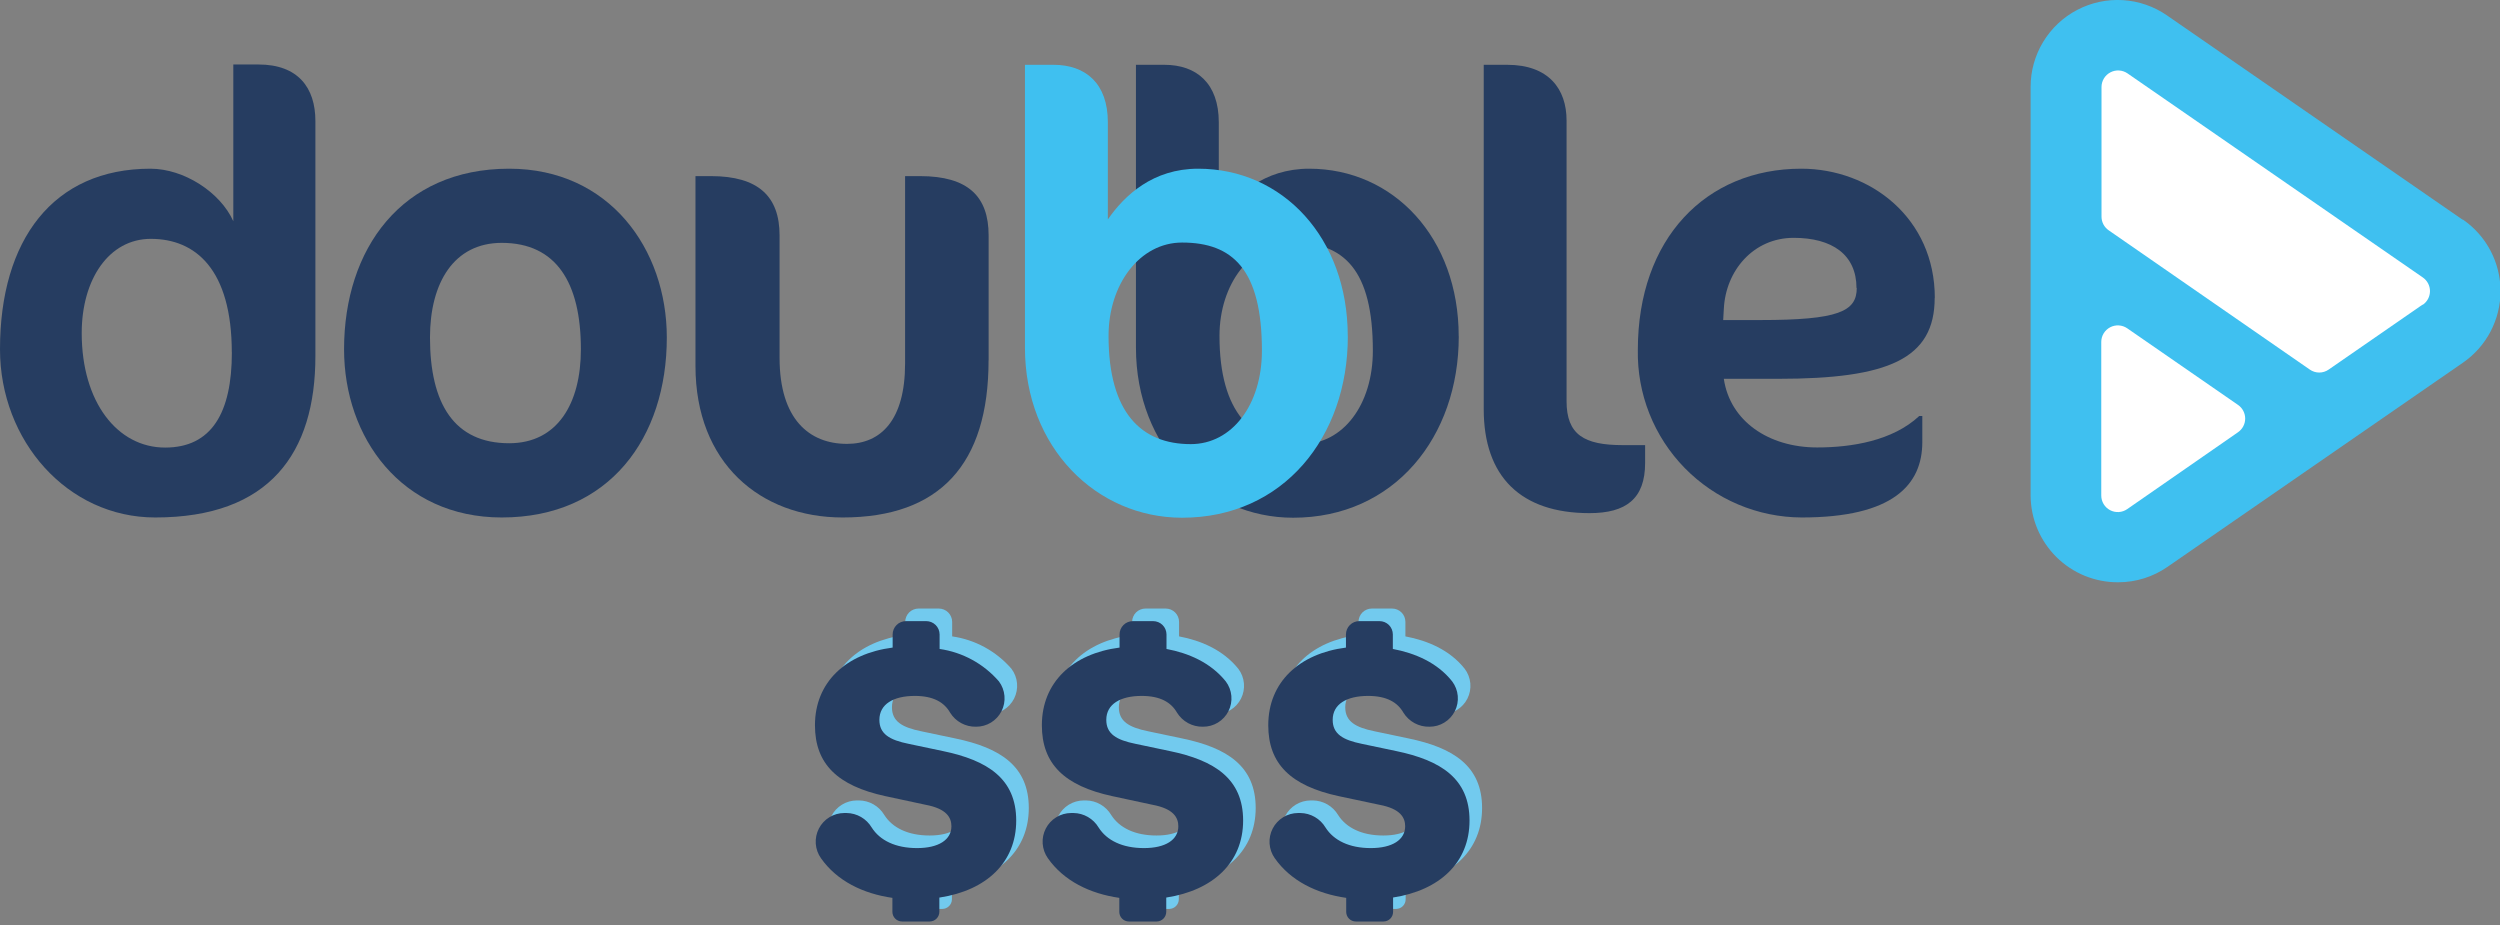 <svg width="200" height="74" viewBox="0 0 200 74" fill="none" xmlns="http://www.w3.org/2000/svg">
<rect x="0" y="0" width="200" height="74" fill="#808080" stroke="none"/>
<g clip-path="url(#clip0)">
<path d="M25.232 28.485V9.684C25.232 7.014 23.844 5.159 20.676 5.159H18.665V17.7C17.629 15.377 14.708 13.496 12.038 13.496C4.254 13.496 0 19.183 0 27.942C0 35.263 5.39 41.398 12.415 41.398C21.566 41.398 25.232 36.254 25.232 28.485ZM18.549 28.189C18.549 33.036 16.92 35.806 13.209 35.806C9.398 35.806 6.537 32.181 6.537 26.65C6.537 22.346 8.714 19.108 12.068 19.108C15.628 19.108 18.544 21.531 18.544 28.209" fill="#263D61"/>
<path d="M27.525 27.942C27.525 35.017 32.126 41.398 40.141 41.398C48.744 41.398 53.345 35.017 53.345 27.002C53.345 19.927 48.744 13.496 40.734 13.496C32.126 13.496 27.525 19.927 27.525 27.942ZM46.471 27.942C46.471 32.292 44.591 35.459 40.734 35.459C36.329 35.459 34.399 32.292 34.399 27.002C34.399 22.597 36.329 19.429 40.141 19.429C44.49 19.429 46.471 22.597 46.471 27.942Z" fill="#263D61"/>
<path d="M79.09 28.832V18.836C79.09 15.723 77.456 14.089 73.599 14.089H72.407V29.079C72.407 33.604 70.477 35.51 67.756 35.51C64.739 35.51 62.366 33.529 62.366 28.631V18.836C62.366 15.723 60.682 14.089 56.875 14.089H55.638V29.275C55.638 37.043 60.832 41.398 67.409 41.398C75.178 41.398 79.085 37.144 79.085 28.827" fill="#263D61"/>
<path d="M196.998 17.569L173.365 1.237C172.321 0.513 171.099 0.089 169.832 0.011C168.564 -0.067 167.299 0.203 166.174 0.793C165.049 1.382 164.107 2.269 163.451 3.356C162.794 4.443 162.447 5.689 162.449 6.959V39.643C162.453 40.559 162.637 41.465 162.991 42.309C163.345 43.153 163.863 43.919 164.513 44.564C165.164 45.208 165.935 45.718 166.782 46.065C167.63 46.411 168.537 46.587 169.453 46.582C170.866 46.584 172.246 46.152 173.405 45.345L197.038 29.013C197.964 28.374 198.722 27.519 199.244 26.522C199.767 25.525 200.041 24.417 200.041 23.291C200.041 22.166 199.767 21.057 199.244 20.06C198.722 19.063 197.964 18.209 197.038 17.569" fill="#3FC0F0"/>
<path d="M179.047 34.575L170.177 40.729C169.979 40.867 169.747 40.948 169.506 40.963C169.265 40.978 169.024 40.927 168.81 40.815C168.596 40.703 168.417 40.534 168.292 40.328C168.167 40.121 168.101 39.884 168.101 39.643V27.354C168.101 27.113 168.168 26.876 168.293 26.67C168.418 26.464 168.597 26.296 168.811 26.183C169.024 26.071 169.264 26.019 169.505 26.033C169.746 26.047 169.978 26.127 170.177 26.263L179.047 32.397C179.222 32.52 179.366 32.682 179.464 32.872C179.563 33.062 179.615 33.272 179.615 33.486C179.615 33.7 179.563 33.91 179.464 34.1C179.366 34.289 179.222 34.452 179.047 34.575Z" fill="white"/>
<path d="M116.696 26.901C116.696 19.037 111.502 13.496 104.729 13.496C101.114 13.496 98.841 15.623 97.503 17.554V9.785C97.503 6.667 95.723 5.184 93.149 5.184H90.876V27.811C90.876 35.827 96.613 41.418 103.447 41.418C111.557 41.418 116.701 34.937 116.701 26.921L116.696 26.901ZM109.828 28.058C109.828 32.362 107.454 35.53 104.141 35.53C100.178 35.53 97.559 33.016 97.559 26.871C97.559 22.718 100.073 19.404 103.447 19.404C107.505 19.404 109.828 21.576 109.828 28.058Z" fill="#263D61"/>
<path d="M107.821 26.901C107.821 19.037 102.627 13.496 95.849 13.496C92.239 13.496 89.961 15.623 88.628 17.554V9.785C88.628 6.667 86.848 5.184 84.274 5.184H81.996V27.811C81.996 35.827 87.738 41.418 94.567 41.418C102.682 41.418 107.826 34.937 107.826 26.921L107.821 26.901ZM100.953 28.058C100.953 32.362 98.574 35.53 95.261 35.53C91.303 35.53 88.684 33.016 88.684 26.871C88.684 22.718 91.198 19.404 94.567 19.404C98.625 19.404 100.953 21.576 100.953 28.058Z" fill="#3FC0F0"/>
<path d="M131.61 37.043V35.61H129.825C126.713 35.61 125.325 34.766 125.325 32.09V9.634C125.325 7.12 123.892 5.184 120.578 5.184H118.698V32.739C118.698 38.13 121.664 41.051 127.155 41.051C130.077 41.051 131.61 39.914 131.61 37.028" fill="#263D61"/>
<path d="M154.785 23.834C154.785 17.453 149.636 13.496 144.1 13.496C136.477 13.496 131.027 19.087 131.027 27.987C130.993 29.732 131.308 31.466 131.951 33.089C132.594 34.711 133.553 36.189 134.773 37.437C135.993 38.685 137.449 39.678 139.057 40.358C140.664 41.038 142.39 41.392 144.136 41.398C151.457 41.398 153.785 38.773 153.785 35.364V33.282H153.538C151.411 35.263 148.143 35.796 145.373 35.796C141.466 35.796 138.398 33.669 137.906 30.305H142.255C151.065 30.305 154.775 28.722 154.775 23.824L154.785 23.834ZM148.54 23.035C148.54 24.91 147.107 25.604 140.822 25.604H137.855L137.906 24.714C138.051 21.647 140.279 19.027 143.492 19.027C146.559 19.027 148.52 20.36 148.52 23.05" fill="#263D61"/>
<path d="M193.795 24.377L186.293 29.566C186.072 29.721 185.808 29.804 185.539 29.804C185.269 29.804 185.006 29.721 184.784 29.566L168.694 18.424C168.518 18.302 168.373 18.14 168.273 17.951C168.174 17.762 168.121 17.551 168.121 17.337V6.959C168.121 6.718 168.188 6.482 168.313 6.275C168.438 6.069 168.617 5.901 168.831 5.789C169.044 5.676 169.284 5.625 169.525 5.639C169.766 5.653 169.998 5.732 170.197 5.868L193.83 22.2C194.006 22.322 194.149 22.485 194.248 22.675C194.346 22.864 194.398 23.075 194.398 23.288C194.398 23.502 194.346 23.713 194.248 23.902C194.149 24.092 194.006 24.255 193.83 24.377" fill="white"/>
<path d="M76.153 70.798V71.945C76.152 72.148 76.07 72.343 75.926 72.487C75.782 72.631 75.587 72.713 75.384 72.714H73.166C72.963 72.713 72.768 72.631 72.624 72.487C72.48 72.343 72.398 72.148 72.397 71.945V70.823C70.049 70.487 67.962 69.471 66.685 67.656C66.442 67.313 66.297 66.91 66.267 66.492C66.237 66.073 66.323 65.654 66.515 65.28C66.707 64.906 66.998 64.593 67.356 64.373C67.714 64.154 68.125 64.037 68.545 64.035H68.731C69.138 64.041 69.536 64.15 69.888 64.354C70.241 64.557 70.535 64.847 70.743 65.197C71.396 66.228 72.648 66.841 74.368 66.841C76.088 66.841 77.119 66.182 77.119 65.096C77.119 64.407 76.746 63.693 75.052 63.377L71.844 62.688C68.007 61.858 66.202 60.108 66.202 57.016C66.202 53.576 68.666 51.283 72.417 50.801V49.75C72.417 49.609 72.445 49.47 72.499 49.341C72.553 49.211 72.632 49.093 72.731 48.994C72.831 48.895 72.949 48.817 73.079 48.764C73.209 48.71 73.348 48.683 73.488 48.684H75.102C75.385 48.684 75.657 48.796 75.858 48.996C76.058 49.196 76.172 49.467 76.173 49.75V50.911C78.016 51.176 79.702 52.097 80.92 53.506C81.173 53.844 81.326 54.246 81.363 54.666C81.399 55.087 81.318 55.509 81.128 55.886C80.938 56.262 80.646 56.579 80.286 56.799C79.926 57.019 79.512 57.134 79.09 57.131C78.675 57.141 78.266 57.042 77.902 56.844C77.537 56.647 77.231 56.357 77.013 56.005C76.54 55.175 75.67 54.667 74.197 54.667C72.477 54.667 71.356 55.326 71.356 56.583C71.356 57.705 72.161 58.192 73.709 58.504L76.43 59.077C80.01 59.822 82.303 61.285 82.303 64.639C82.303 67.993 79.924 70.225 76.173 70.798" fill="#72CAEE"/>
<path d="M94.305 70.798V71.945C94.304 72.148 94.223 72.343 94.079 72.487C93.935 72.631 93.74 72.713 93.536 72.714H91.319C91.115 72.714 90.919 72.633 90.775 72.489C90.63 72.344 90.549 72.149 90.549 71.945V70.823C88.201 70.487 86.114 69.471 84.837 67.656C84.594 67.313 84.45 66.91 84.42 66.492C84.39 66.073 84.475 65.654 84.667 65.28C84.859 64.906 85.15 64.593 85.508 64.373C85.866 64.154 86.278 64.037 86.698 64.035H86.884C87.29 64.041 87.689 64.15 88.041 64.354C88.393 64.557 88.687 64.847 88.895 65.197C89.549 66.228 90.801 66.841 92.52 66.841C94.24 66.841 95.271 66.182 95.271 65.096C95.271 64.407 94.899 63.693 93.204 63.377L89.996 62.688C86.16 61.858 84.355 60.108 84.355 57.016C84.355 53.576 86.818 51.283 90.57 50.801V49.75C90.57 49.609 90.597 49.47 90.651 49.341C90.705 49.211 90.784 49.093 90.883 48.994C90.983 48.895 91.101 48.817 91.231 48.764C91.361 48.71 91.5 48.683 91.641 48.684H93.255C93.538 48.684 93.809 48.796 94.01 48.996C94.211 49.196 94.324 49.467 94.326 49.75V50.911C96.065 51.238 97.845 51.987 99.067 53.506C99.322 53.843 99.477 54.245 99.514 54.666C99.552 55.086 99.472 55.509 99.282 55.886C99.092 56.264 98.8 56.58 98.44 56.8C98.079 57.02 97.664 57.135 97.242 57.131C96.828 57.141 96.418 57.042 96.054 56.844C95.69 56.647 95.383 56.357 95.165 56.005C94.693 55.175 93.818 54.667 92.344 54.667C90.63 54.667 89.508 55.326 89.508 56.583C89.508 57.705 90.313 58.192 91.862 58.504L94.582 59.077C98.162 59.822 100.455 61.285 100.455 64.639C100.455 67.993 98.052 70.225 94.305 70.798Z" fill="#72CAEE"/>
<path d="M112.452 70.798V71.945C112.452 72.148 112.372 72.343 112.229 72.487C112.086 72.631 111.891 72.713 111.688 72.714H109.471C109.267 72.714 109.071 72.633 108.927 72.489C108.782 72.344 108.701 72.149 108.701 71.945V70.823C106.348 70.487 104.266 69.471 102.989 67.656C102.746 67.313 102.602 66.91 102.572 66.492C102.542 66.073 102.627 65.654 102.819 65.28C103.011 64.906 103.302 64.593 103.66 64.373C104.018 64.154 104.43 64.037 104.85 64.035H105.036C105.442 64.041 105.84 64.151 106.192 64.354C106.545 64.558 106.839 64.848 107.047 65.197C107.701 66.228 108.953 66.841 110.667 66.841C112.382 66.841 113.418 66.182 113.418 65.096C113.418 64.407 113.046 63.693 111.356 63.377L108.108 62.688C104.271 61.858 102.466 60.108 102.466 57.016C102.466 53.576 104.93 51.283 108.681 50.801V49.75C108.681 49.609 108.709 49.47 108.763 49.341C108.817 49.211 108.896 49.093 108.995 48.994C109.095 48.895 109.213 48.817 109.343 48.764C109.473 48.71 109.612 48.683 109.752 48.684H111.366C111.649 48.684 111.92 48.796 112.12 48.996C112.32 49.196 112.432 49.467 112.432 49.75V50.911C114.172 51.238 115.982 51.987 117.179 53.506C117.433 53.843 117.588 54.245 117.626 54.666C117.664 55.086 117.584 55.509 117.394 55.886C117.204 56.264 116.912 56.58 116.552 56.8C116.191 57.02 115.776 57.135 115.354 57.131C114.94 57.141 114.53 57.042 114.166 56.844C113.801 56.647 113.495 56.357 113.277 56.005C112.804 55.175 111.93 54.667 110.456 54.667C108.737 54.667 107.62 55.326 107.62 56.583C107.62 57.705 108.425 58.192 109.969 58.504L112.694 59.077C116.274 59.822 118.567 61.285 118.567 64.639C118.567 67.993 116.188 70.225 112.432 70.798" fill="#72CAEE"/>
<path d="M75.148 71.804V72.95C75.146 73.154 75.065 73.349 74.921 73.493C74.777 73.637 74.582 73.718 74.378 73.72H72.161C71.957 73.718 71.762 73.637 71.618 73.493C71.474 73.349 71.393 73.154 71.392 72.95V71.829C69.043 71.492 66.957 70.477 65.68 68.661C65.436 68.319 65.292 67.916 65.262 67.497C65.232 67.078 65.318 66.659 65.51 66.286C65.702 65.912 65.993 65.599 66.35 65.379C66.709 65.159 67.12 65.043 67.54 65.041H67.726C68.133 65.046 68.531 65.156 68.883 65.359C69.235 65.563 69.529 65.853 69.737 66.202C70.391 67.233 71.643 67.847 73.363 67.847C75.082 67.847 76.113 67.188 76.113 66.102C76.113 65.413 75.741 64.699 74.046 64.382L70.838 63.693C67.002 62.864 65.197 61.114 65.197 58.021C65.197 54.582 67.661 52.289 71.412 51.806V50.755C71.412 50.615 71.439 50.476 71.493 50.346C71.547 50.217 71.626 50.099 71.726 50C71.825 49.901 71.943 49.822 72.073 49.769C72.203 49.716 72.342 49.689 72.483 49.69H74.097C74.38 49.69 74.652 49.802 74.852 50.001C75.053 50.201 75.166 50.472 75.168 50.755V51.917C77.011 52.181 78.697 53.103 79.915 54.512C80.167 54.85 80.32 55.252 80.357 55.672C80.394 56.092 80.313 56.515 80.123 56.891C79.932 57.268 79.641 57.584 79.281 57.804C78.921 58.024 78.506 58.14 78.084 58.137C77.67 58.147 77.26 58.047 76.896 57.85C76.532 57.652 76.226 57.363 76.008 57.011C75.535 56.181 74.665 55.673 73.192 55.673C71.472 55.673 70.351 56.332 70.351 57.589C70.351 58.71 71.155 59.198 72.704 59.51L75.424 60.083C79.004 60.827 81.297 62.29 81.297 65.644C81.297 68.998 78.919 71.231 75.168 71.804" fill="#263D61"/>
<path d="M93.3 71.804V72.95C93.299 73.154 93.217 73.349 93.073 73.493C92.929 73.637 92.734 73.718 92.531 73.72H90.313C90.109 73.72 89.914 73.639 89.769 73.494C89.625 73.35 89.544 73.154 89.544 72.95V71.829C87.196 71.492 85.109 70.477 83.832 68.661C83.589 68.319 83.444 67.916 83.414 67.497C83.384 67.078 83.47 66.659 83.662 66.286C83.854 65.912 84.145 65.599 84.503 65.379C84.861 65.159 85.272 65.043 85.692 65.041H85.878C86.285 65.046 86.683 65.156 87.035 65.359C87.388 65.563 87.682 65.853 87.89 66.202C88.543 67.233 89.795 67.847 91.515 67.847C93.235 67.847 94.266 67.188 94.266 66.102C94.266 65.413 93.893 64.699 92.199 64.382L88.991 63.693C85.154 62.864 83.349 61.114 83.349 58.021C83.349 54.582 85.813 52.289 89.564 51.806V50.755C89.564 50.615 89.592 50.476 89.646 50.346C89.7 50.217 89.779 50.099 89.878 50C89.978 49.901 90.096 49.822 90.226 49.769C90.356 49.716 90.495 49.689 90.635 49.69H92.249C92.532 49.69 92.804 49.802 93.005 50.001C93.206 50.201 93.319 50.472 93.32 50.755V51.917C95.06 52.244 96.84 52.993 98.062 54.512C98.316 54.849 98.471 55.251 98.509 55.671C98.547 56.092 98.466 56.515 98.277 56.892C98.087 57.269 97.795 57.586 97.434 57.806C97.074 58.026 96.659 58.141 96.237 58.137C95.822 58.147 95.413 58.047 95.049 57.85C94.684 57.652 94.378 57.363 94.16 57.011C93.687 56.181 92.812 55.673 91.339 55.673C89.624 55.673 88.503 56.332 88.503 57.589C88.503 58.71 89.308 59.198 90.856 59.51L93.577 60.083C97.157 60.827 99.45 62.29 99.45 65.644C99.45 68.998 97.046 71.231 93.3 71.804Z" fill="#263D61"/>
<path d="M111.447 71.804V72.95C111.447 73.153 111.367 73.349 111.224 73.493C111.08 73.637 110.886 73.718 110.683 73.72H108.465C108.261 73.72 108.066 73.639 107.921 73.494C107.777 73.35 107.696 73.154 107.696 72.95V71.829C105.343 71.492 103.261 70.477 101.984 68.661C101.741 68.319 101.596 67.916 101.566 67.497C101.536 67.078 101.622 66.659 101.814 66.286C102.006 65.912 102.297 65.599 102.655 65.379C103.013 65.159 103.424 65.043 103.844 65.041H104.03C104.437 65.047 104.835 65.157 105.187 65.36C105.539 65.563 105.833 65.853 106.042 66.202C106.695 67.233 107.947 67.847 109.662 67.847C111.377 67.847 112.413 67.188 112.413 66.102C112.413 65.413 112.04 64.699 110.351 64.382L107.103 63.693C103.266 62.864 101.461 61.114 101.461 58.021C101.461 54.582 103.925 52.289 107.676 51.806V50.755C107.676 50.615 107.704 50.476 107.758 50.346C107.811 50.217 107.89 50.099 107.99 50C108.089 49.901 108.208 49.822 108.337 49.769C108.467 49.716 108.607 49.689 108.747 49.69H110.361C110.644 49.69 110.915 49.802 111.115 50.002C111.315 50.202 111.427 50.473 111.427 50.755V51.917C113.167 52.244 114.977 52.993 116.174 54.512C116.428 54.849 116.583 55.251 116.621 55.671C116.659 56.092 116.578 56.515 116.388 56.892C116.198 57.269 115.907 57.586 115.546 57.806C115.186 58.026 114.771 58.141 114.348 58.137C113.934 58.147 113.525 58.047 113.16 57.85C112.796 57.652 112.49 57.363 112.272 57.011C111.799 56.181 110.924 55.673 109.451 55.673C107.731 55.673 106.615 56.332 106.615 57.589C106.615 58.71 107.419 59.198 108.963 59.51L111.688 60.083C115.269 60.827 117.562 62.29 117.562 65.644C117.562 68.998 115.183 71.231 111.427 71.804" fill="#263D61"/>
</g>
<defs>
<clipPath id="clip0">
<rect width="200" height="73.72" fill="white"/>
</clipPath>
</defs>
</svg>
